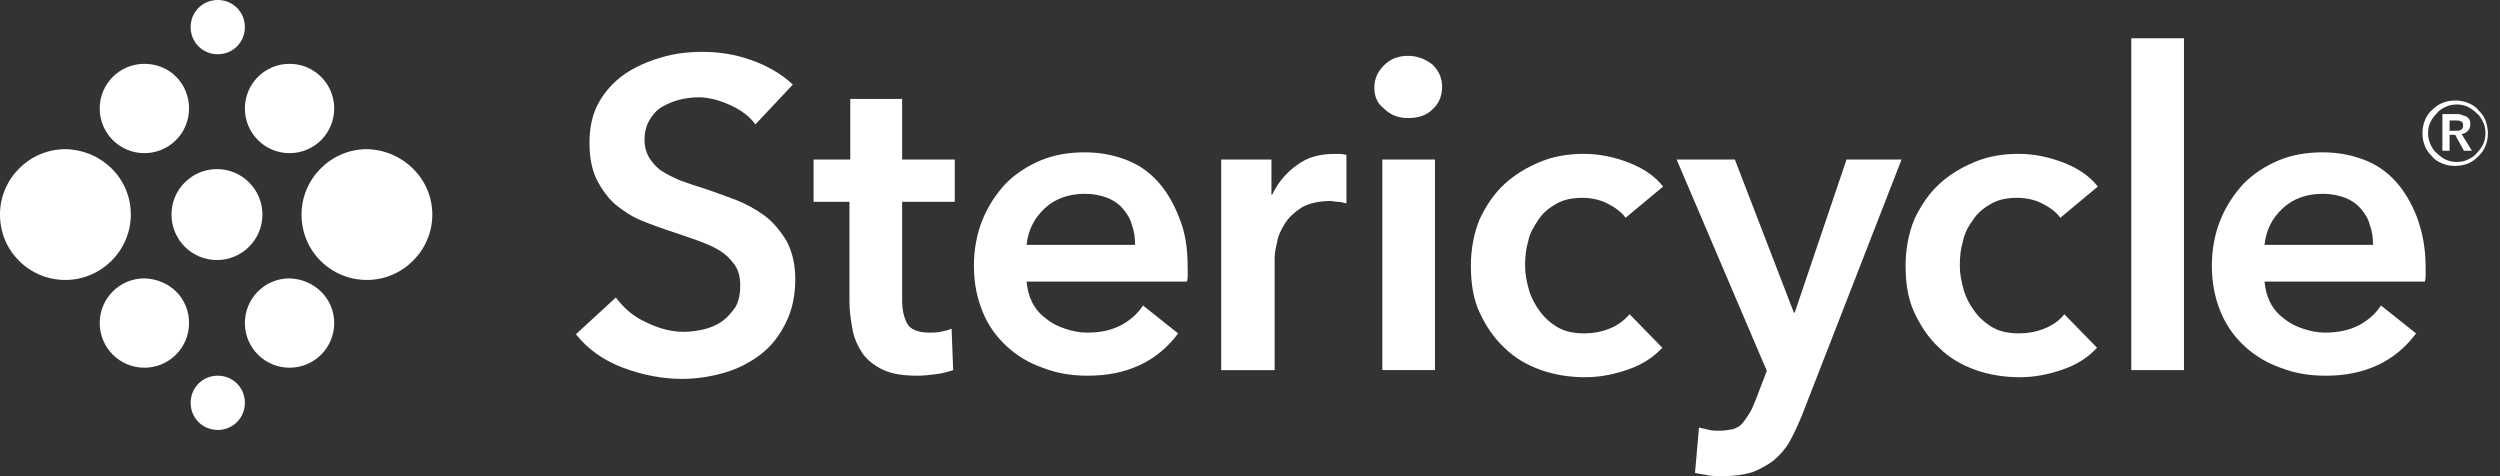 <svg fill="none" height="24" viewBox="0 0 126 24" width="126" xmlns="http://www.w3.org/2000/svg"><rect x="0" y="0" width="126" height="24" fill="#333333" stroke="none"/><g fill="#fff"><path d="m38.071 6.271c-.281-.402-.724-.724-1.246-.965-.523-.241-1.085-.402-1.608-.402-.322 0-.643.04-.965.121-.322.08-.603.201-.884.362-.281.161-.482.402-.643.683s-.241.603-.241.965.08.643.241.925c.161.241.362.482.603.643.241.161.563.322.925.482.362.121.764.281 1.206.402.482.161 1.005.362 1.568.563.523.201 1.045.482 1.487.804s.804.764 1.126 1.286c.281.523.442 1.166.442 1.93 0 .844-.161 1.568-.482 2.211s-.724 1.166-1.246 1.568-1.126.724-1.809.925c-.683.201-1.407.322-2.171.322-1.005 0-2.01-.201-2.975-.563-.965-.362-1.769-.925-2.372-1.688l2.01-1.849c.402.523.884.965 1.528 1.246.643.322 1.286.482 1.889.482.322 0 .643-.04 1.005-.121.322-.08.643-.201.925-.402s.482-.442.683-.724c.161-.281.241-.643.241-1.085 0-.402-.08-.764-.281-1.045-.201-.281-.442-.523-.764-.724s-.724-.362-1.166-.523c-.442-.161-.925-.322-1.407-.482-.482-.161-.925-.322-1.407-.523s-.884-.482-1.286-.804c-.362-.322-.683-.764-.925-1.246-.241-.482-.362-1.126-.362-1.849 0-.804.161-1.487.482-2.05s.764-1.045 1.286-1.407c.523-.362 1.166-.643 1.849-.844.683-.201 1.367-.281 2.091-.281.804 0 1.608.121 2.412.402s1.528.683 2.131 1.246z"/><path d="m41.005 10.171v-2.131h1.849v-3.055h2.613v3.055h2.653v2.131h-2.653v4.945c0 .482.08.844.241 1.166s.563.482 1.126.482c.161 0 .362 0 .563-.04s.402-.08.563-.161l.08 2.091c-.241.08-.523.161-.844.201s-.643.08-.925.08c-.724 0-1.286-.08-1.729-.281-.442-.201-.804-.482-1.045-.804-.241-.362-.442-.764-.523-1.206s-.161-.925-.161-1.447v-5.025z"/><path d="m59.86 13.467v.362c0 .121 0 .241-.04.362h-8.081c.04.402.121.724.281 1.045s.402.603.683.804c.281.241.603.402.965.523s.724.201 1.126.201c.683 0 1.206-.121 1.688-.362.442-.241.844-.563 1.126-1.005l1.769 1.407c-1.045 1.407-2.573 2.131-4.543 2.131-.844 0-1.568-.121-2.292-.402-.683-.241-1.286-.603-1.809-1.085s-.925-1.045-1.206-1.729c-.281-.683-.442-1.447-.442-2.332 0-.844.161-1.648.442-2.332s.683-1.286 1.166-1.809c.482-.482 1.085-.884 1.769-1.166.683-.281 1.407-.402 2.211-.402.724 0 1.407.121 2.05.362.643.241 1.166.603 1.608 1.085.442.482.804 1.085 1.085 1.809.322.764.442 1.568.442 2.533zm-2.653-1.166c0-.322-.04-.643-.161-.965-.08-.322-.241-.563-.442-.804s-.482-.442-.804-.563c-.322-.121-.683-.201-1.126-.201-.804 0-1.487.241-2.01.724-.523.482-.844 1.085-.925 1.849h5.467z"/><path d="m61.548 8.04h2.533v1.769h.04c.281-.603.724-1.126 1.246-1.487.523-.402 1.166-.563 1.849-.563h.322c.121 0 .241.04.322.04v2.452c-.161-.04-.322-.08-.442-.08s-.241-.04-.362-.04c-.603 0-1.085.121-1.447.322-.362.241-.643.482-.844.804s-.362.643-.402.965c-.08.322-.121.563-.121.764v5.668h-2.693z"/><path d="m69.267 4.422c0-.442.161-.804.482-1.126s.724-.482 1.206-.482c.482 0 .884.161 1.246.442.322.322.482.683.482 1.126 0 .442-.161.844-.482 1.126-.322.322-.724.442-1.246.442-.482 0-.884-.161-1.206-.482-.322-.241-.482-.603-.482-1.045zm.402 3.618h2.653v10.613h-2.653z"/><path d="m81.93 10.975c-.201-.281-.523-.523-.925-.724s-.844-.281-1.246-.281c-.482 0-.925.08-1.286.281s-.683.442-.925.804-.442.683-.523 1.085c-.121.402-.161.804-.161 1.246s.08.804.201 1.246c.121.402.322.764.563 1.085.241.322.563.603.925.804s.804.281 1.327.281c.402 0 .844-.08 1.246-.241s.724-.402 1.005-.724l1.648 1.688c-.442.482-1.005.844-1.688 1.085-.683.241-1.407.402-2.211.402-.764 0-1.528-.121-2.211-.362-.683-.241-1.327-.603-1.849-1.126-.523-.482-.925-1.085-1.246-1.769-.322-.683-.442-1.488-.442-2.372 0-.844.161-1.648.442-2.332.322-.683.724-1.286 1.246-1.769.523-.482 1.126-.844 1.809-1.126s1.407-.402 2.211-.402c.764 0 1.528.161 2.251.442.724.281 1.327.683 1.729 1.206z"/><path d="m84.502 8.04h2.935l2.975 7.719h.04l2.613-7.719h2.774l-5.025 12.905c-.201.482-.402.925-.603 1.286s-.482.683-.804.965c-.322.241-.683.442-1.085.603-.402.121-.925.201-1.528.201-.201 0-.442 0-.683-.04-.241-.04-.442-.08-.683-.121l.201-2.292c.161.04.362.08.523.121s.322.04.482.04c.281 0 .523-.04.724-.08.201-.08.362-.161.482-.322s.241-.322.362-.523.201-.442.322-.724l.523-1.367z"/><path d="m103.841 10.975c-.201-.281-.523-.523-.925-.724s-.844-.281-1.246-.281c-.482 0-.925.08-1.286.281-.362.201-.684.442-.925.804-.241.322-.442.683-.523 1.085-.121.402-.161.804-.161 1.246s.08.804.201 1.246c.121.402.322.764.563 1.085.241.322.563.603.925.804s.804.281 1.327.281c.402 0 .844-.08 1.246-.241s.764-.402 1.005-.724l1.648 1.688c-.442.482-1.005.844-1.688 1.085-.684.241-1.407.402-2.211.402-.764 0-1.528-.121-2.212-.362-.683-.241-1.327-.603-1.849-1.126-.523-.482-.925-1.085-1.246-1.769-.322-.683-.442-1.488-.442-2.372 0-.844.161-1.648.442-2.332.322-.683.724-1.286 1.246-1.769.523-.482 1.126-.844 1.809-1.126.684-.281 1.407-.402 2.211-.402.764 0 1.528.161 2.252.442.723.281 1.326.683 1.728 1.206z"/><path d="m110.072 1.93h-2.654v16.724h2.654z"/><path d="m122.252 13.467v.362c0 .121 0 .241-.04.362h-8.081c.041.402.121.724.282 1.045s.402.603.683.804c.282.241.603.402.965.523s.724.201 1.126.201c.643 0 1.206-.121 1.688-.362.442-.241.844-.563 1.126-1.005l1.769 1.407c-1.046 1.407-2.573 2.131-4.543 2.131-.844 0-1.568-.121-2.292-.402-.683-.241-1.286-.603-1.809-1.085-.522-.482-.924-1.045-1.206-1.729-.281-.683-.442-1.447-.442-2.332 0-.844.161-1.648.442-2.332.282-.683.684-1.286 1.166-1.809.483-.482 1.086-.884 1.769-1.166s1.407-.402 2.211-.402c.724 0 1.407.121 2.05.362.644.241 1.166.603 1.608 1.085.443.482.804 1.085 1.086 1.809.281.764.442 1.568.442 2.533zm-2.653-1.166c0-.322-.04-.643-.161-.965-.08-.322-.241-.563-.442-.804s-.483-.442-.804-.563c-.322-.121-.684-.201-1.126-.201-.804 0-1.487.241-2.01.724-.523.482-.844 1.085-.925 1.849h5.468z"/><path d="m122.092 6.714c0-.241.04-.442.121-.643.08-.201.201-.402.361-.523.161-.161.322-.281.523-.362.201-.08.442-.121.643-.121.242 0 .443.04.644.121.201.08.402.201.522.362.161.161.282.322.362.523.08.201.121.442.121.643 0 .241-.041.442-.121.643-.08.201-.201.362-.362.523-.161.161-.321.281-.522.362-.201.08-.443.121-.644.121-.241 0-.442-.04-.643-.121-.201-.08-.402-.201-.523-.362-.16-.161-.281-.322-.361-.523-.081-.201-.121-.402-.121-.643zm.281 0c0 .201.041.362.121.563.08.161.161.322.322.442.12.121.281.241.442.322.161.08.362.121.563.121s.402-.04.563-.121c.16-.08.321-.161.442-.322.12-.121.241-.281.321-.442.081-.161.121-.362.121-.563 0-.201-.04-.402-.121-.563-.08-.161-.16-.322-.321-.442-.121-.121-.282-.241-.442-.322-.161-.08-.362-.121-.563-.121s-.402.04-.563.121-.322.161-.442.322c-.121.121-.242.281-.322.442-.08.161-.121.362-.121.563zm.764-.965h.684c.08 0 .161 0 .241.04s.161.04.241.08c.081.04.121.121.161.161.04.08.04.161.04.241 0 .121-.04.241-.12.322-.081.08-.201.161-.322.161l.523.844h-.402l-.443-.804h-.281v.804h-.362v-1.849zm.603.844c.081 0 .201 0 .282-.04.08-.04.12-.121.12-.241s-.04-.161-.12-.201c-.081-.04-.161-.04-.242-.04h-.321v.523z"/><path d="m21.789 10.814c0 1.809-1.487 3.296-3.296 3.296-1.809 0-3.296-1.447-3.296-3.296 0-1.809 1.488-3.296 3.296-3.296 1.809.04 3.296 1.487 3.296 3.296z"/><path d="m6.593 10.814c0 1.809-1.487 3.296-3.297 3.296s-3.297-1.447-3.297-3.296c0-1.809 1.487-3.296 3.297-3.296 1.849.04 3.297 1.487 3.297 3.296z"/><path d="m9.528 5.468c0 1.246-1.005 2.251-2.251 2.251s-2.251-1.005-2.251-2.251 1.005-2.251 2.251-2.251c1.286 0 2.251 1.005 2.251 2.251z"/><path d="m16.844 5.468c0 1.246-1.005 2.251-2.251 2.251-1.246 0-2.251-1.005-2.251-2.251s1.005-2.251 2.251-2.251c1.246 0 2.251 1.005 2.251 2.251z"/><path d="m9.528 16.281c0 1.246-1.005 2.251-2.251 2.251s-2.251-1.005-2.251-2.251 1.005-2.251 2.251-2.251c1.286.04 2.251 1.005 2.251 2.251z"/><path d="m13.226 10.814c0 1.286-1.045 2.292-2.292 2.292-1.286 0-2.291-1.045-2.291-2.292 0-1.286 1.045-2.291 2.291-2.291 1.286 0 2.292 1.045 2.292 2.291z"/><path d="m12.342 1.367c0 .764-.603 1.367-1.367 1.367s-1.367-.603-1.367-1.367c0-.764.603-1.367 1.367-1.367s1.367.603 1.367 1.367z"/><path d="m12.342 20.302c0 .764-.603 1.367-1.367 1.367s-1.367-.603-1.367-1.367c0-.764.603-1.367 1.367-1.367s1.367.603 1.367 1.367z"/><path d="m16.844 16.281c0 1.246-1.005 2.251-2.251 2.251-1.246 0-2.251-1.005-2.251-2.251s1.005-2.251 2.251-2.251c1.246.04 2.251 1.005 2.251 2.251z"/></g></svg>
